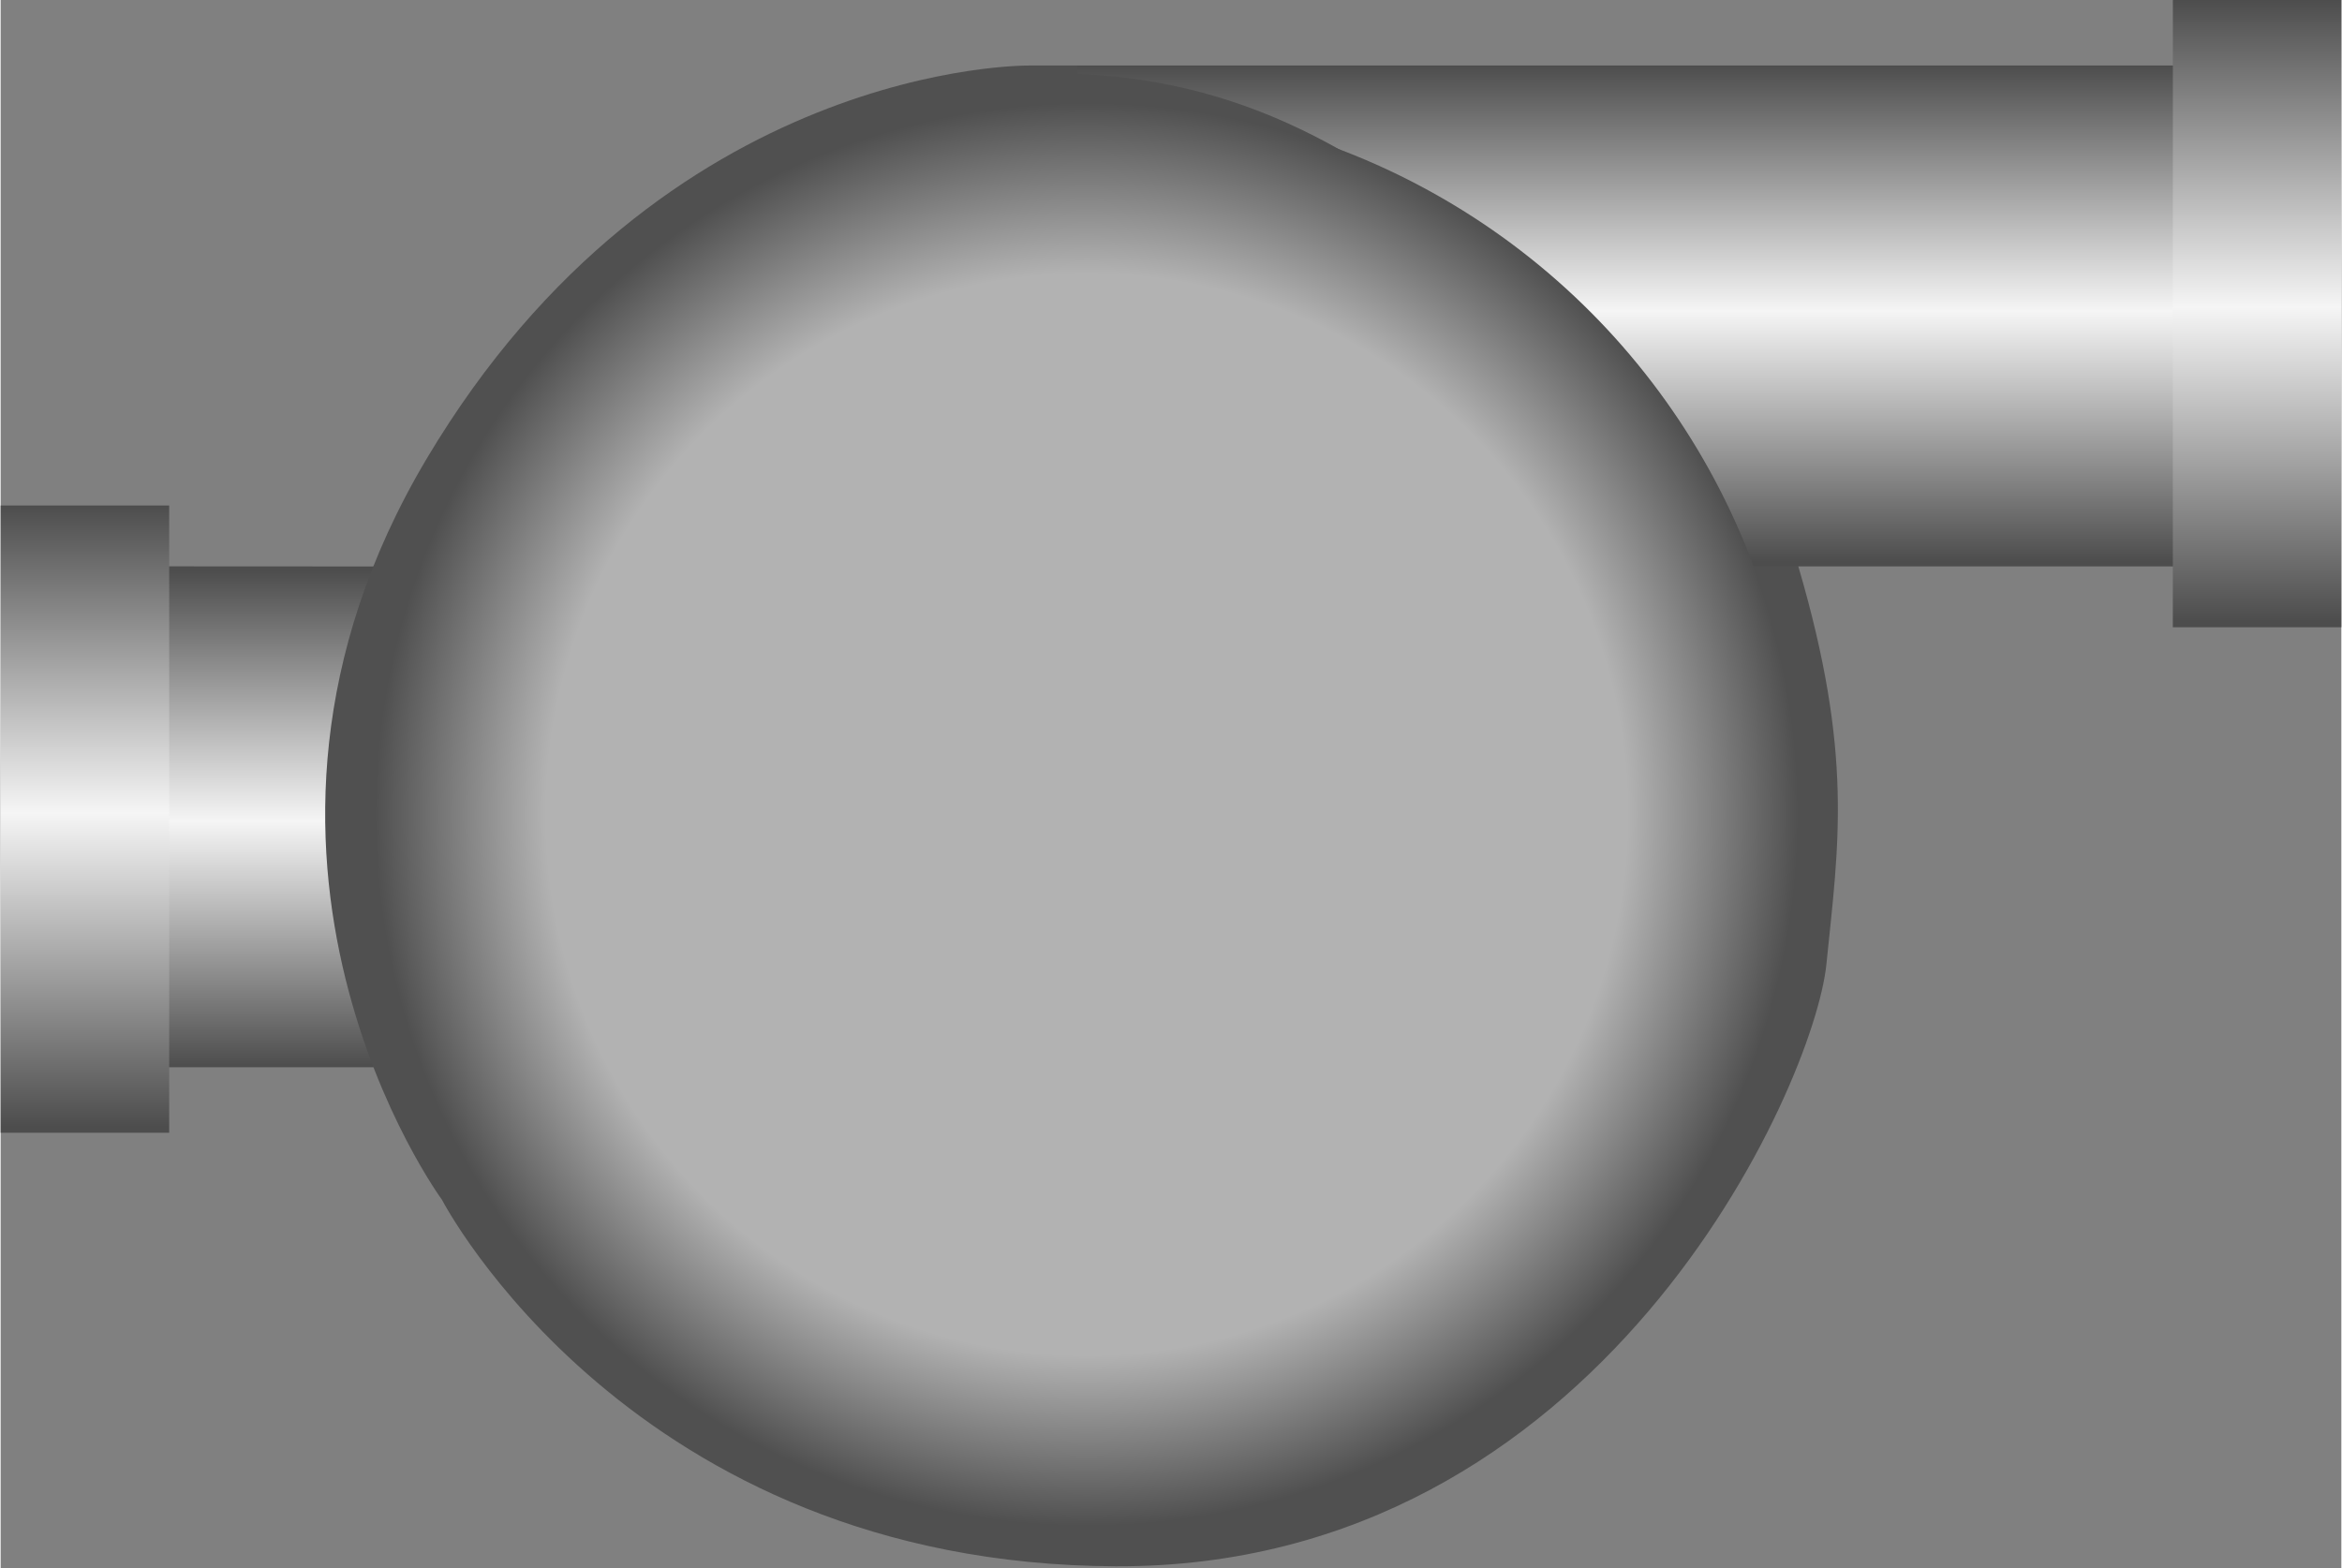<!DOCTYPE svg PUBLIC "-//W3C//DTD SVG 1.1//EN" "http://www.w3.org/Graphics/SVG/1.1/DTD/svg11.dtd"><svg version="1.1" xmlns="http://www.w3.org/2000/svg" xmlns:xlink="http://www.w3.org/1999/xlink" width="112px" height="75px" viewBox="0 0 112.5 75.377" enable-background="new 0 0 112.5 75.377" xml:space="preserve">
<rect x="0" y="0" width="112.5" height="75.377" fill="#808080" stroke="none"/>
<g id="Group_Port1">
	
		<linearGradient id="SVGID_1_" gradientUnits="userSpaceOnUse" x1="53.952" y1="60.518" x2="62.11" y2="60.518" gradientTransform="matrix(0 2.951 -2.81 0 204.87 -132.018)">
		<stop offset="0.01" style="stop-color:#4D4D4D" />
		<stop offset="0.51" style="stop-color:#F5F5F5" />
		<stop offset="1" style="stop-color:#4D4D4D" />
	</linearGradient>
	<path fill="url(#SVGID_1_)" d="M5.917,27.222c21.271,0.004,49.12,0.047,49.12,0.047s9.201,2.256,9.201,11.895   c0,9.645-9.201,12.138-9.201,12.138H5.417" />
	
		<linearGradient id="SVGID_2_" gradientUnits="userSpaceOnUse" x1="4.052" y1="20.926" x2="4.052" y2="51.079" gradientTransform="matrix(1 0 0 -1 -0.002 75.377)">
		<stop offset="0.01" style="stop-color:#4D4D4D" />
		<stop offset="0.51" style="stop-color:#F5F5F5" />
		<stop offset="1" style="stop-color:#4D4D4D" />
	</linearGradient>
	<path fill="url(#SVGID_2_)" d="M0,24.299h8.1v30.152H0V24.299" />
</g>
<g id="Group_Volute_Chamber">
	<path fill="#505050" d="M49.417,3.151c0,0-17.55-0.24-28.941,18.897c-11.392,19.14,0.736,35.625,0.736,35.625   s9.07,17.531,32.387,17.617c23.319,0.086,33.564-23.143,34.151-28.937s1.302-10.091-1.349-19.128c-2.65-9.038,18,0,18,0   l0.002-24.075H49.417z" />
</g>
<g id="Group_Port2">
	
		<linearGradient id="SVGID_3_" gradientUnits="userSpaceOnUse" x1="78.741" y1="27.229" x2="78.741" y2="3.153" gradientTransform="matrix(1 0 0 1 0.002 -0.002)">
		<stop offset="0.01" style="stop-color:#4D4D4D" />
		<stop offset="0.51" style="stop-color:#F5F5F5" />
		<stop offset="1" style="stop-color:#4D4D4D" />
	</linearGradient>
	<path fill="url(#SVGID_3_)" d="M51.75,3.151v0.401c8.674,0.353,14.733,4.352,21.204,9.934c4.889,4.22-2.217,11.262-7.072,7.071   c-4.401-3.797-8.274-6.694-14.131-7.004v13.673h53.983l0.002-24.075H51.75z" />
	
		<linearGradient id="SVGID_4_" gradientUnits="userSpaceOnUse" x1="108.453" y1="45.226" x2="108.453" y2="75.376" gradientTransform="matrix(1 0 0 -1 -0.002 75.377)">
		<stop offset="0.01" style="stop-color:#4D4D4D" />
		<stop offset="0.51" style="stop-color:#F5F5F5" />
		<stop offset="1" style="stop-color:#4D4D4D" />
	</linearGradient>
	<path fill="url(#SVGID_4_)" d="M104.402,0.001h8.1l-0.002,30.15h-8.1L104.402,0.001" />
</g>
<g id="Group_PumpBody">
	
		<radialGradient id="SVGID_5_" cx="52.202" cy="36.226" r="34.2" gradientTransform="matrix(1 0 0 -1 -0.002 75.377)" gradientUnits="userSpaceOnUse">
		<stop offset="0.76" style="stop-color:#B2B2B2" />
		<stop offset="1" style="stop-color:#505050" />
	</radialGradient>
	<circle fill="url(#SVGID_5_)" cx="52.2" cy="39.151" r="34.2" />
</g>
</svg>